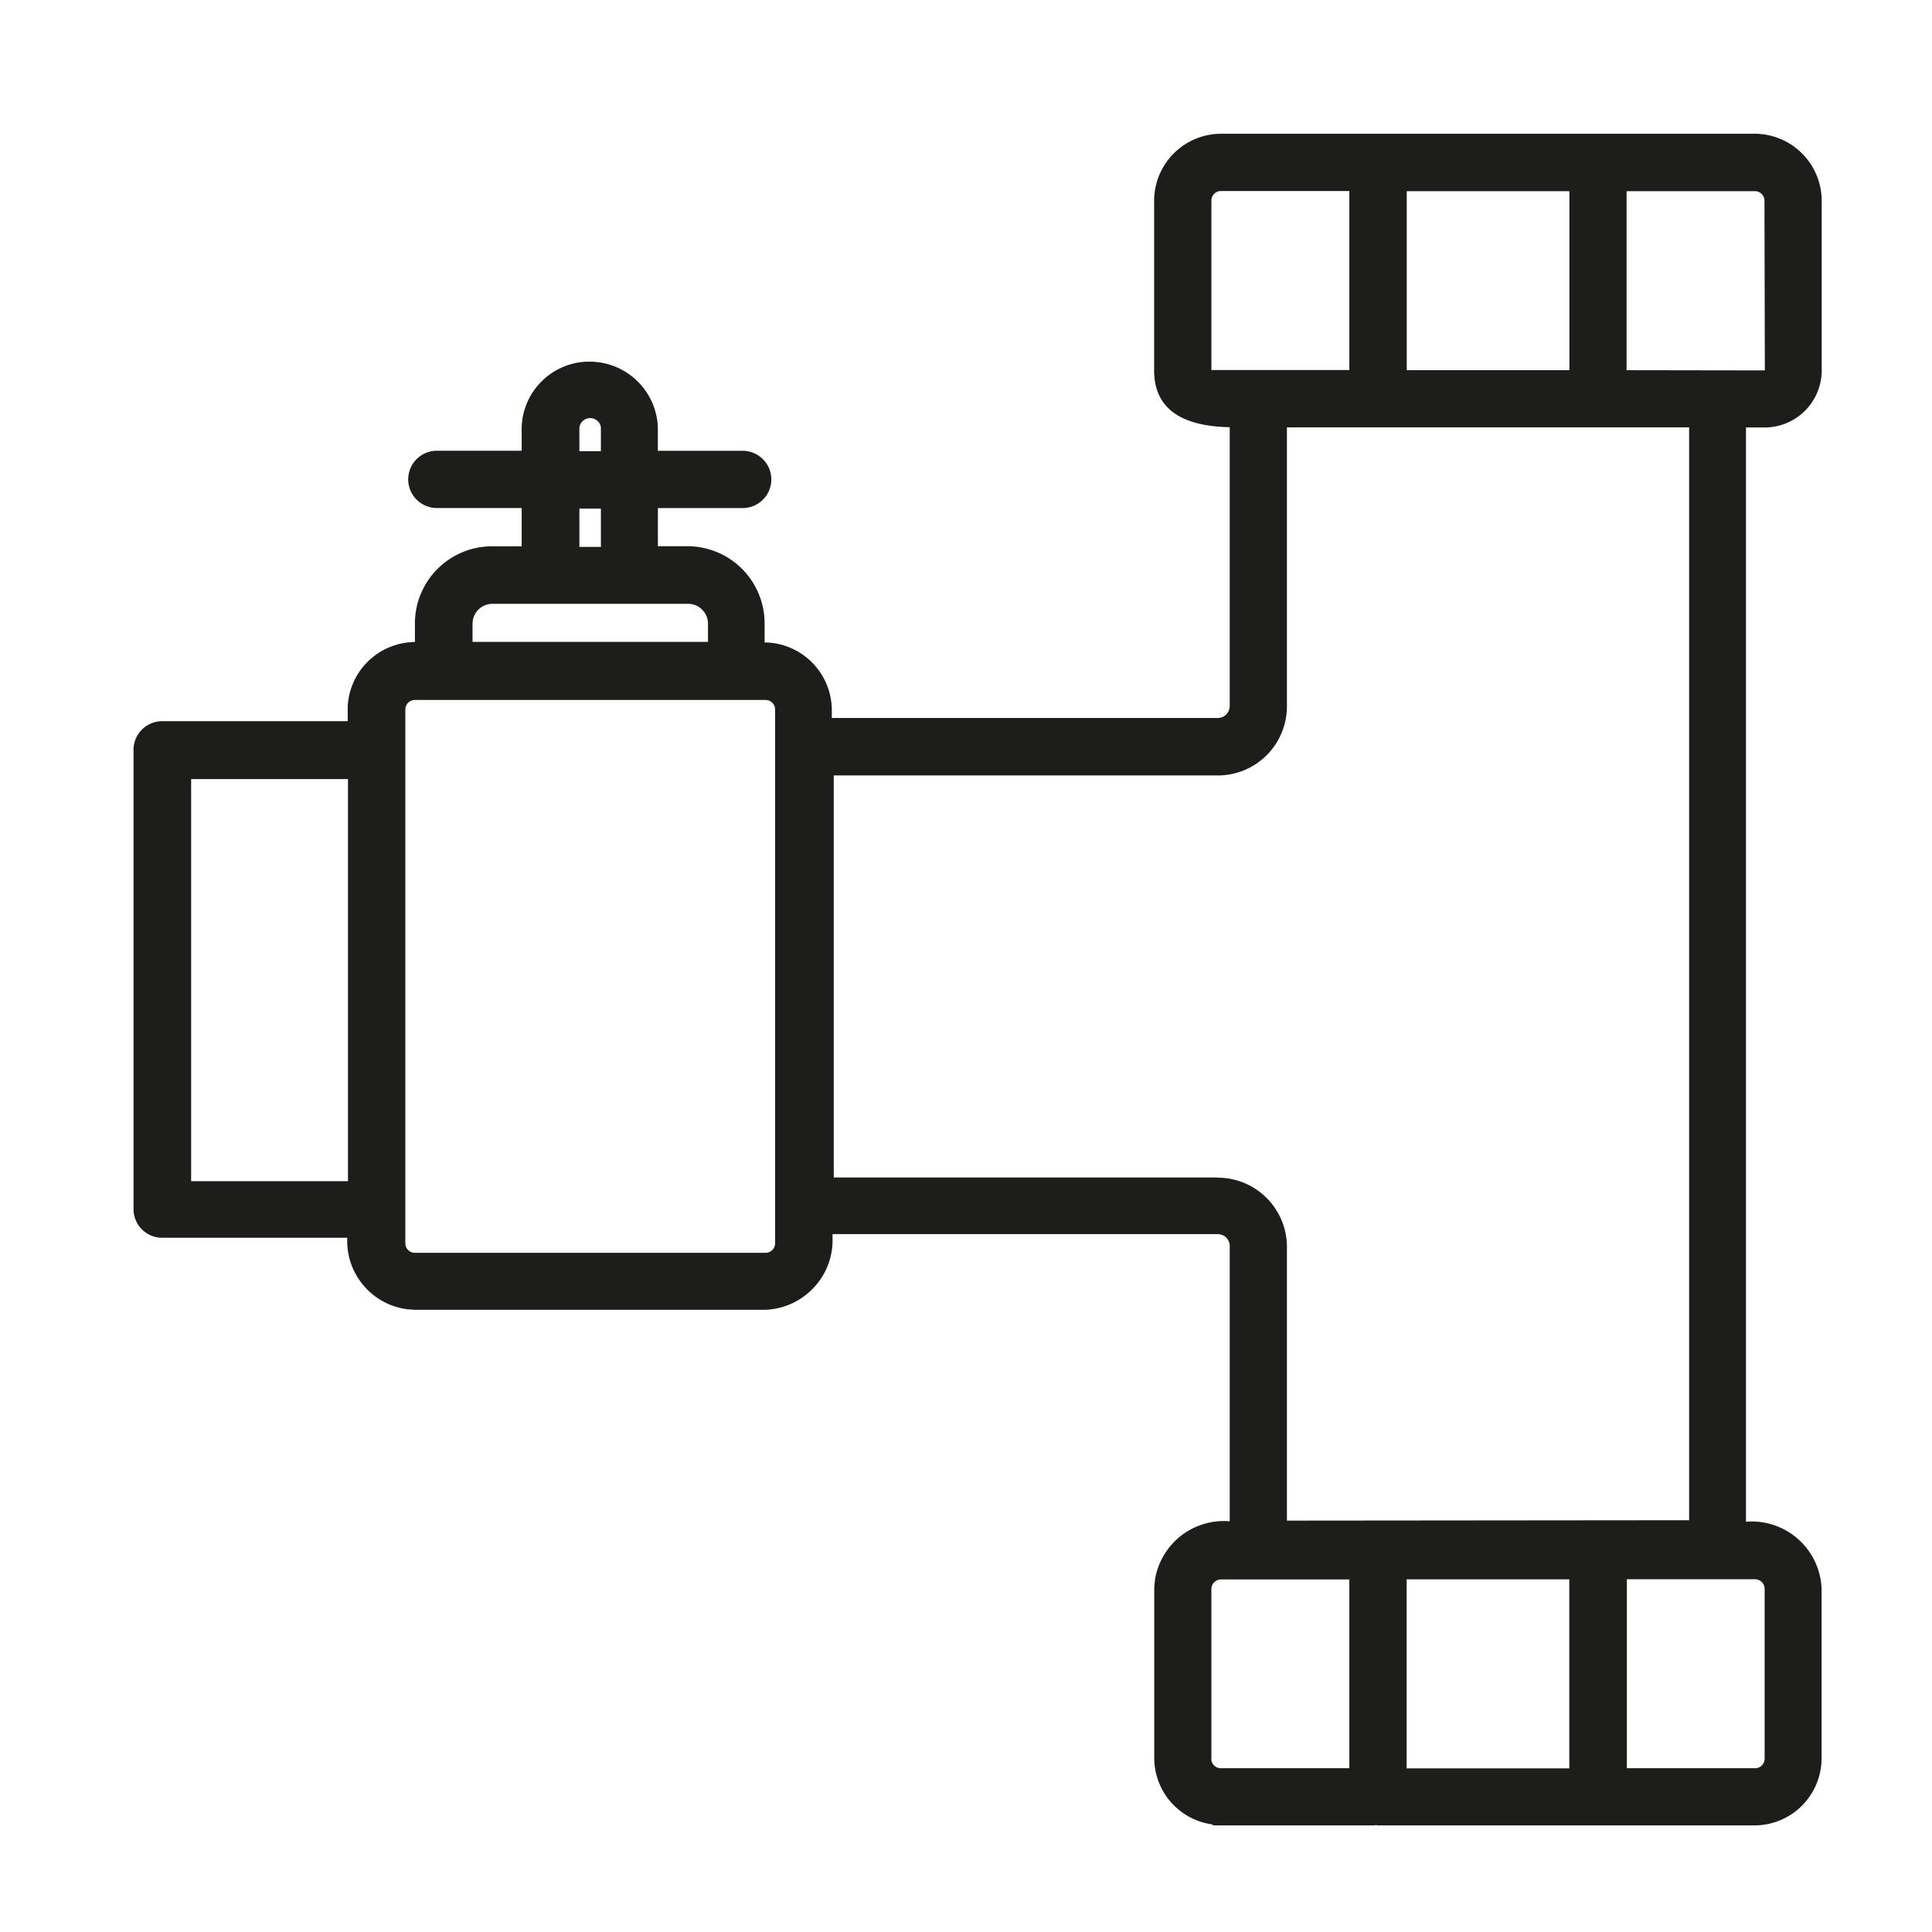 <svg xmlns="http://www.w3.org/2000/svg" xmlns:xlink="http://www.w3.org/1999/xlink" width="46" height="46" viewBox="0 0 46 46"><defs><style>.a{fill:#4c4c4c;}.b{clip-path:url(#a);}.c{fill:#1d1d1b;}</style><clipPath id="a"><rect class="a" width="46" height="46" transform="translate(208 3521)"/></clipPath></defs><g class="b" transform="translate(-208 -3521)"><path class="c" d="M3260.835-268.011a1.359,1.359,0,0,0,1.354-1.354v-4.049a1.6,1.6,0,0,0-1.59-1.591h-12.715a1.6,1.6,0,0,0-1.59,1.591v4.043c0,.876.6,1.331,1.8,1.353v6.641a.285.285,0,0,1-.284.283h-9.19v-.208a1.618,1.618,0,0,0-1.6-1.591v-.455a1.839,1.839,0,0,0-1.835-1.836h-.706v-.908h2.019a.683.683,0,0,0,.682-.683.684.684,0,0,0-.682-.681h-2.02v-.57a1.627,1.627,0,0,0-1.622-1.552l-.071,0a1.614,1.614,0,0,0-1.549,1.554v.567h-2.019a.683.683,0,0,0-.683.682.684.684,0,0,0,.683.682h2.019v.911h-.707a1.838,1.838,0,0,0-1.835,1.836v.443a1.617,1.617,0,0,0-1.6,1.533v.352h-4.417a.683.683,0,0,0-.683.682V-249.4a.683.683,0,0,0,.683.682h4.407a1.623,1.623,0,0,0,.358,1.1,1.633,1.633,0,0,0,1.1.605c.045,0,.09.008.14.009h8.353a1.652,1.652,0,0,0,1.157-.529,1.643,1.643,0,0,0,.445-1.194c0-.026,0-.052,0-.078h9.173a.284.284,0,0,1,.284.283v6.554a1.662,1.662,0,0,0-1.78,1.395l0,.019a1.523,1.523,0,0,0-.017.192v4.042a1.6,1.6,0,0,0,1.393,1.571v.022h3.839l.038-.008.055.008h8.973a1.6,1.6,0,0,0,1.591-1.591v-4.045a1.664,1.664,0,0,0-1.66-1.6,1.387,1.387,0,0,0-.14.006v-26.055Zm-4.656,27.426v4.5h-3.873v-4.5Zm-3.87-28.79v-4.262h3.872v4.262Zm5.234,0v-4.262h3.057a.222.222,0,0,1,.159.066.225.225,0,0,1,.067.161l.009,4.04Zm-9.732,19.222h-9.145v-9.573h9.146a1.646,1.646,0,0,0,1.644-1.644v-6.644h9.576v26.021l-9.576.009V-248.5A1.649,1.649,0,0,0,3247.811-250.149Zm-.153-19.226v-4.035a.227.227,0,0,1,.227-.227h3.057v4.262Zm0,33.064v-4.041a.228.228,0,0,1,.227-.227h3.057v4.495h-3.058A.23.23,0,0,1,3247.654-236.311Zm13.172,0a.227.227,0,0,1-.227.227h-3.053v-4.5h3.052a.229.229,0,0,1,.228.227Zm-28.22-31.693a.26.26,0,0,1,.283-.225.257.257,0,0,1,.229.219v.567h-.512Zm0,2.84v-.911h.512v.911Zm-2.544,2.262v-.434a.473.473,0,0,1,.473-.472h4.66a.473.473,0,0,1,.473.472v.434Zm-1.6,1.61a.227.227,0,0,1,.227-.227h8.35a.227.227,0,0,1,.227.227v12.709a.227.227,0,0,1-.227.227h-8.35a.227.227,0,0,1-.227-.227Zm-5.1,11.231v-9.574h3.734v9.574Z" transform="translate(-3010.815 3799.189)"/></g></svg>